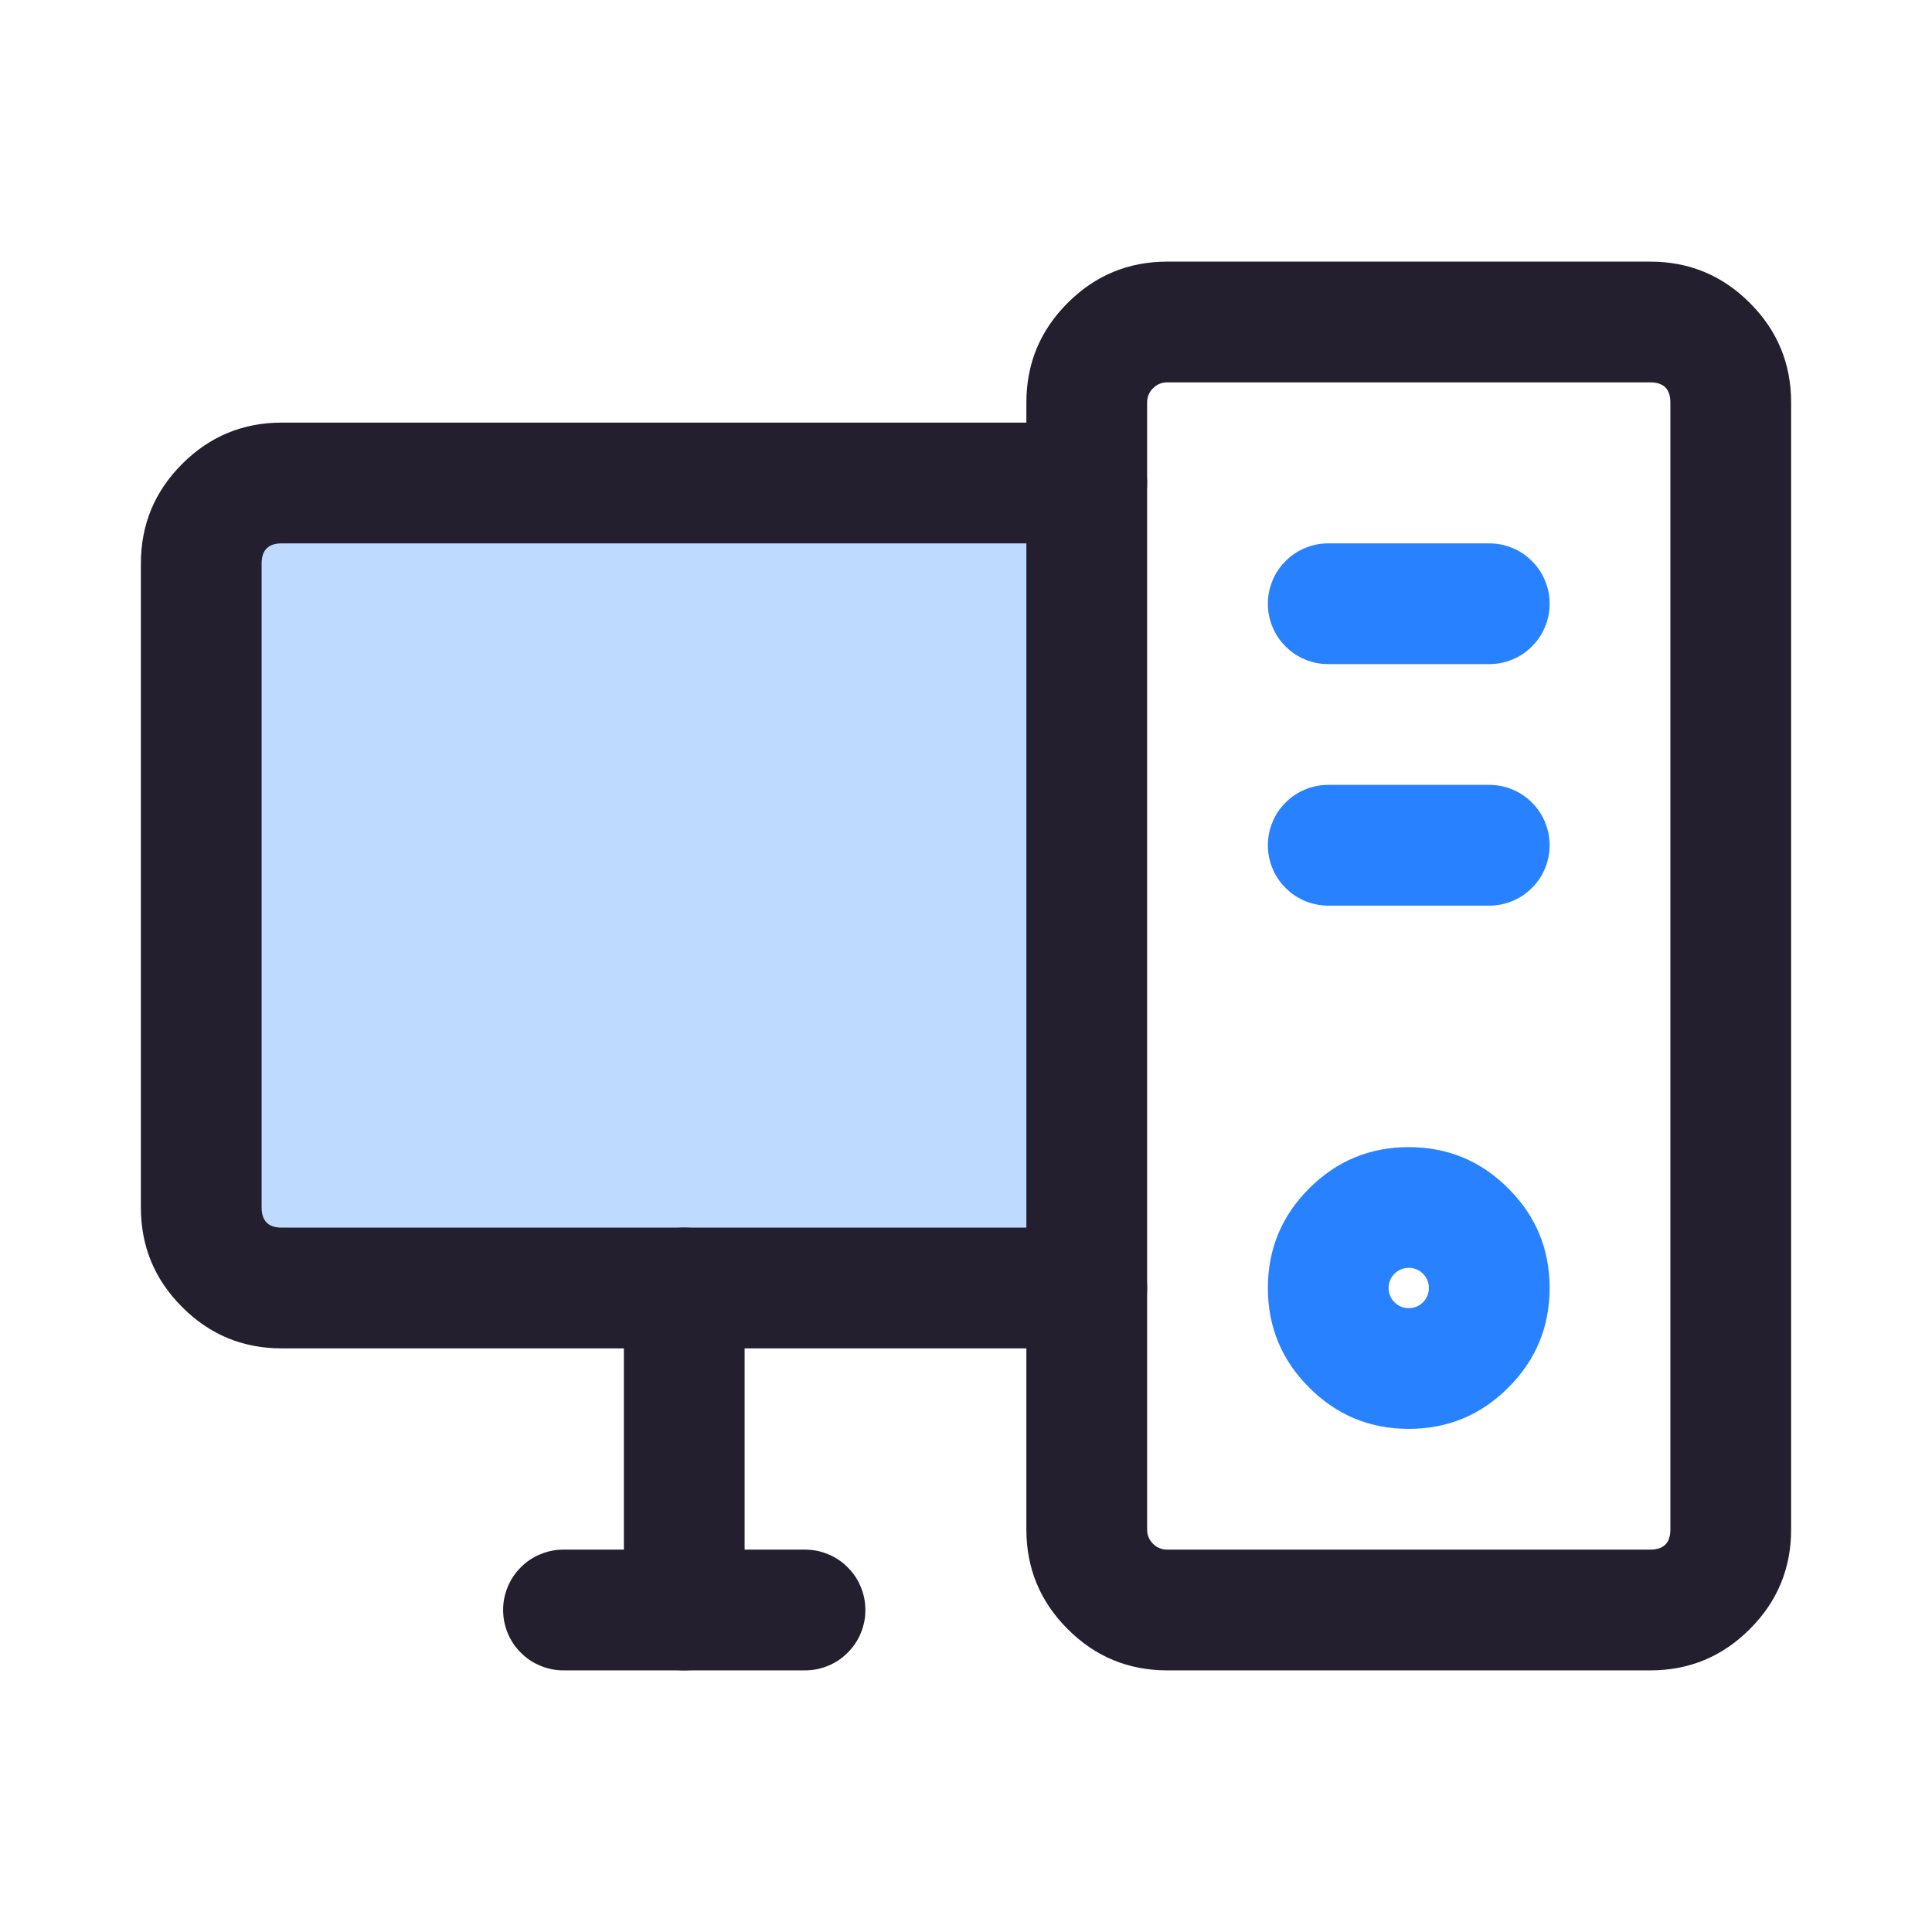 <svg xmlns="http://www.w3.org/2000/svg" xmlns:xlink="http://www.w3.org/1999/xlink" fill="none" version="1.1" width="24" height="24" viewBox="0 0 24 24"><defs><clipPath id="master_svg0_48_03338"><rect x="0" y="0" width="24" height="24" rx="0"/></clipPath></defs><g clip-path="url(#master_svg0_48_03338)"><g><path d="M13.5,16L3.5,16C2.948,16,2.5,15.552,2.5,15L2.5,7C2.5,6.448,2.948,6,3.5,6L13.5,6" fill="#2882FF" fill-opacity="0.3"/><path d="M3.5,6.75L13.5,6.75Q13.574,6.75,13.646,6.736Q13.719,6.721,13.787,6.693Q13.855,6.665,13.917,6.624Q13.978,6.583,14.03,6.53Q14.083,6.478,14.124,6.417Q14.165,6.355,14.193,6.287Q14.221,6.219,14.236,6.146Q14.25,6.074,14.25,6Q14.25,5.926,14.236,5.854Q14.221,5.781,14.193,5.713Q14.165,5.645,14.124,5.583Q14.083,5.522,14.03,5.47Q13.978,5.417,13.917,5.376Q13.855,5.335,13.787,5.307Q13.719,5.279,13.646,5.264Q13.574,5.25,13.5,5.25L3.5,5.25Q2.775,5.25,2.263,5.763Q1.75,6.275,1.75,7L1.75,15Q1.75,15.725,2.263,16.237Q2.775,16.75,3.5,16.75L13.5,16.75Q13.574,16.75,13.646,16.736Q13.719,16.721,13.787,16.693Q13.855,16.665,13.917,16.624Q13.978,16.583,14.03,16.53Q14.083,16.478,14.124,16.417Q14.165,16.355,14.193,16.287Q14.221,16.219,14.236,16.146Q14.25,16.074,14.25,16Q14.25,15.926,14.236,15.854Q14.221,15.781,14.193,15.713Q14.165,15.645,14.124,15.583Q14.083,15.522,14.03,15.47Q13.978,15.417,13.917,15.376Q13.855,15.335,13.787,15.307Q13.719,15.279,13.646,15.264Q13.574,15.25,13.5,15.25L3.5,15.25Q3.25,15.25,3.25,15L3.25,7Q3.25,6.75,3.5,6.75Z" fill-rule="evenodd" fill="#231F2E" fill-opacity="1"/></g><g><path d="M7,19.25L10,19.25Q10.074,19.25,10.146,19.264Q10.219,19.279,10.287,19.307Q10.355,19.335,10.417,19.376Q10.478,19.417,10.53,19.47Q10.583,19.522,10.624,19.583Q10.665,19.645,10.693,19.713Q10.721,19.781,10.736,19.854Q10.75,19.926,10.75,20Q10.75,20.074,10.736,20.146Q10.721,20.219,10.693,20.287Q10.665,20.355,10.624,20.417Q10.583,20.478,10.53,20.53Q10.478,20.583,10.417,20.624Q10.355,20.665,10.287,20.693Q10.219,20.721,10.146,20.736Q10.074,20.75,10,20.75L7,20.75Q6.926,20.75,6.854,20.736Q6.781,20.721,6.713,20.693Q6.645,20.665,6.583,20.624Q6.522,20.583,6.47,20.53Q6.417,20.478,6.376,20.417Q6.335,20.355,6.307,20.287Q6.279,20.219,6.264,20.146Q6.25,20.074,6.25,20Q6.25,19.926,6.264,19.854Q6.279,19.781,6.307,19.713Q6.335,19.645,6.376,19.583Q6.417,19.522,6.47,19.47Q6.522,19.417,6.583,19.376Q6.645,19.335,6.713,19.307Q6.781,19.279,6.854,19.264Q6.926,19.25,7,19.25Z" fill-rule="evenodd" fill="#231F2E" fill-opacity="1"/></g><g><path d="M7.75,16Q7.75,15.926,7.764,15.854Q7.779,15.781,7.807,15.713Q7.835,15.645,7.876,15.583Q7.917,15.522,7.97,15.47Q8.022,15.417,8.083,15.376Q8.145,15.335,8.213,15.307Q8.281,15.279,8.354,15.264Q8.426,15.25,8.5,15.25Q8.574,15.25,8.646,15.264Q8.719,15.279,8.787,15.307Q8.855,15.335,8.917,15.376Q8.978,15.417,9.03,15.47Q9.083,15.522,9.124,15.583Q9.165,15.645,9.193,15.713Q9.221,15.781,9.236,15.854Q9.25,15.926,9.25,16L9.25,20Q9.25,20.074,9.236,20.146Q9.221,20.219,9.193,20.287Q9.165,20.355,9.124,20.417Q9.083,20.478,9.03,20.53Q8.978,20.583,8.917,20.624Q8.855,20.665,8.787,20.693Q8.719,20.721,8.646,20.736Q8.574,20.75,8.5,20.75Q8.426,20.75,8.354,20.736Q8.281,20.721,8.213,20.693Q8.145,20.665,8.083,20.624Q8.022,20.583,7.97,20.53Q7.917,20.478,7.876,20.417Q7.835,20.355,7.807,20.287Q7.779,20.219,7.764,20.146Q7.75,20.074,7.75,20L7.75,16Z" fill-rule="evenodd" fill="#231F2E" fill-opacity="1"/></g><g><g><path d="M12.75,5L12.75,19Q12.75,19.725,13.263,20.237Q13.775,20.75,14.5,20.75L20.5,20.75Q21.225,20.75,21.737,20.237Q22.25,19.725,22.25,19L22.25,5Q22.25,4.275,21.737,3.763Q21.225,3.25,20.5,3.25L14.5,3.25Q13.775,3.25,13.263,3.763Q12.75,4.275,12.75,5ZM14.323,19.177Q14.25,19.104,14.25,19L14.25,5Q14.25,4.896,14.323,4.823Q14.396,4.75,14.5,4.75L20.5,4.75Q20.75,4.75,20.75,5L20.75,19Q20.75,19.25,20.5,19.25L14.5,19.25Q14.396,19.25,14.323,19.177Z" fill-rule="evenodd" fill="#231F2E" fill-opacity="1"/></g><g><path d="M18.737,14.763Q18.225,14.25,17.5,14.25Q16.775,14.25,16.263,14.763Q15.75,15.275,15.75,16Q15.75,16.725,16.263,17.237Q16.775,17.75,17.5,17.75Q18.225,17.75,18.737,17.237Q19.25,16.725,19.25,16Q19.25,15.275,18.737,14.763ZM17.323,15.823Q17.396,15.75,17.5,15.75Q17.604,15.75,17.677,15.823Q17.75,15.896,17.75,16Q17.75,16.104,17.677,16.177Q17.604,16.25,17.5,16.25Q17.396,16.25,17.323,16.177Q17.25,16.104,17.25,16Q17.25,15.896,17.323,15.823Z" fill-rule="evenodd" fill="#2882FF" fill-opacity="1"/></g><g><path d="M16.5,6.75L18.5,6.75Q18.574,6.75,18.646,6.764Q18.719,6.779,18.787,6.807Q18.855,6.835,18.917,6.876Q18.978,6.917,19.03,6.97Q19.083,7.022,19.124,7.083Q19.165,7.145,19.193,7.213Q19.221,7.281,19.236,7.354Q19.25,7.426,19.25,7.5Q19.25,7.574,19.236,7.646Q19.221,7.719,19.193,7.787Q19.165,7.855,19.124,7.917Q19.083,7.978,19.03,8.03Q18.978,8.083,18.917,8.124Q18.855,8.165,18.787,8.193Q18.719,8.221,18.646,8.236Q18.574,8.25,18.5,8.25L16.5,8.25Q16.426,8.25,16.354,8.236Q16.281,8.221,16.213,8.193Q16.145,8.165,16.083,8.124Q16.022,8.083,15.97,8.03Q15.917,7.978,15.876,7.917Q15.835,7.855,15.807,7.787Q15.779,7.719,15.764,7.646Q15.75,7.574,15.75,7.5Q15.75,7.426,15.764,7.354Q15.779,7.281,15.807,7.213Q15.835,7.145,15.876,7.083Q15.917,7.022,15.97,6.97Q16.022,6.917,16.083,6.876Q16.145,6.835,16.213,6.807Q16.281,6.779,16.354,6.764Q16.426,6.75,16.5,6.75Z" fill-rule="evenodd" fill="#2882FF" fill-opacity="1"/></g><g><path d="M16.5,9.75L18.5,9.75Q18.574,9.75,18.646,9.764Q18.719,9.779,18.787,9.807Q18.855,9.835,18.917,9.876Q18.978,9.917,19.03,9.97Q19.083,10.022,19.124,10.083Q19.165,10.145,19.193,10.213Q19.221,10.281,19.236,10.354Q19.25,10.426,19.25,10.5Q19.25,10.574,19.236,10.646Q19.221,10.719,19.193,10.787Q19.165,10.855,19.124,10.917Q19.083,10.978,19.03,11.03Q18.978,11.083,18.917,11.124Q18.855,11.165,18.787,11.193Q18.719,11.221,18.646,11.236Q18.574,11.25,18.5,11.25L16.5,11.25Q16.426,11.25,16.354,11.236Q16.281,11.221,16.213,11.193Q16.145,11.165,16.083,11.124Q16.022,11.083,15.97,11.03Q15.917,10.978,15.876,10.917Q15.835,10.855,15.807,10.787Q15.779,10.719,15.764,10.646Q15.75,10.574,15.75,10.5Q15.75,10.426,15.764,10.354Q15.779,10.281,15.807,10.213Q15.835,10.145,15.876,10.083Q15.917,10.022,15.97,9.97Q16.022,9.917,16.083,9.876Q16.145,9.835,16.213,9.807Q16.281,9.779,16.354,9.764Q16.426,9.75,16.5,9.75Z" fill-rule="evenodd" fill="#2882FF" fill-opacity="1"/></g></g></g></svg>